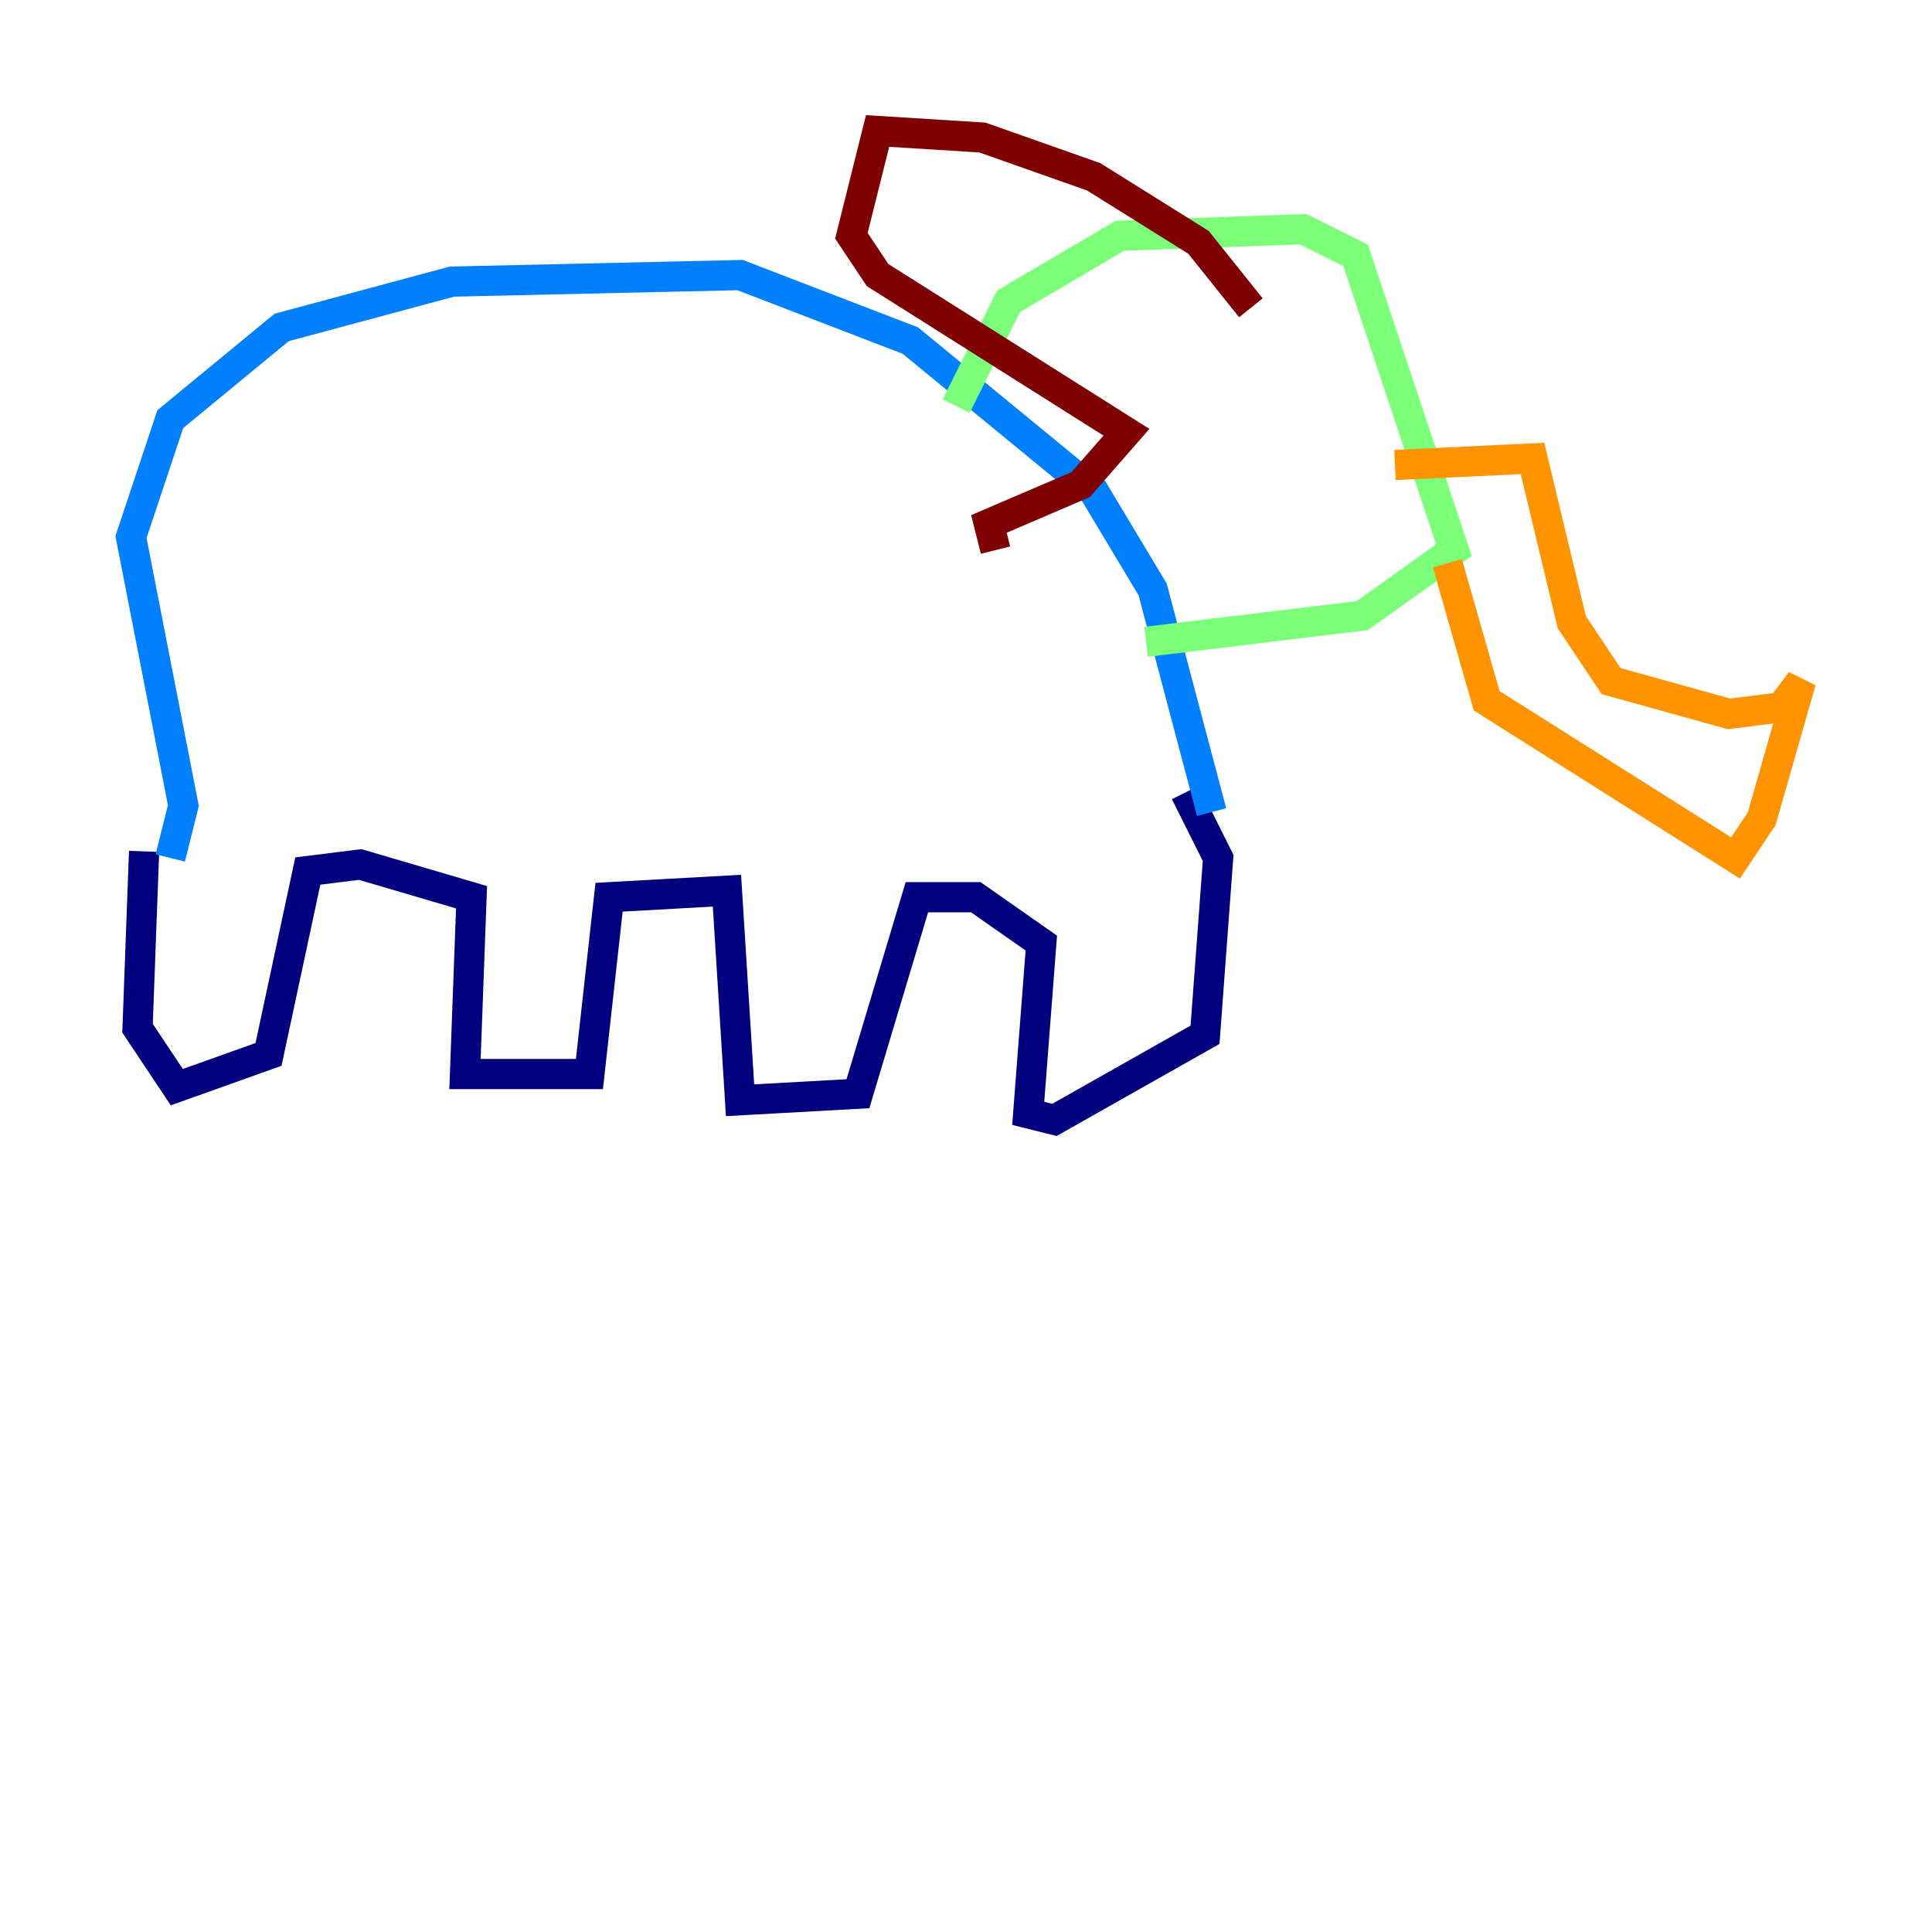 <?xml version="1.0" encoding="utf-8" ?>
<svg baseProfile="tiny" height="128" version="1.2" viewBox="0,0,128,128" width="128" xmlns="http://www.w3.org/2000/svg" xmlns:ev="http://www.w3.org/2001/xml-events" xmlns:xlink="http://www.w3.org/1999/xlink"><defs /><polyline fill="none" points="9.546,56.407 9.112,68.122 11.715,72.027 17.79,69.858 20.393,57.709 23.864,57.275 31.241,59.444 30.807,71.159 39.051,71.159 40.352,59.444 48.163,59.01 49.031,72.895 56.841,72.461 60.746,59.444 64.651,59.444 68.99,62.481 68.122,73.763 69.858,74.197 79.837,68.556 80.705,56.841 78.536,52.502" stroke="#00007f" stroke-width="2" /><polyline fill="none" points="11.281,56.841 12.149,53.37 8.678,35.58 11.281,27.77 18.658,21.695 29.939,18.658 49.031,18.224 60.312,22.563 72.461,32.542 76.366,39.051 80.271,53.803" stroke="#0080ff" stroke-width="2" /><polyline fill="none" points="63.349,26.902 66.82,19.959 74.197,15.62 86.346,15.186 89.817,16.922 96.325,36.447 90.251,40.786 75.932,42.522" stroke="#7cff79" stroke-width="2" /><polyline fill="none" points="92.42,30.807 101.532,30.373 104.136,41.22 106.739,45.125 114.549,47.295 118.02,46.861 119.322,45.125 116.719,54.237 114.983,56.841 98.495,46.427 95.891,37.315" stroke="#ff9400" stroke-width="2" /><polyline fill="none" points="82.875,20.393 79.403,16.054 72.461,11.715 65.085,9.112 58.142,8.678 56.407,15.62 58.142,18.224 74.63,28.637 71.593,32.108 65.519,34.712 65.953,36.447" stroke="#7f0000" stroke-width="2" /></svg>